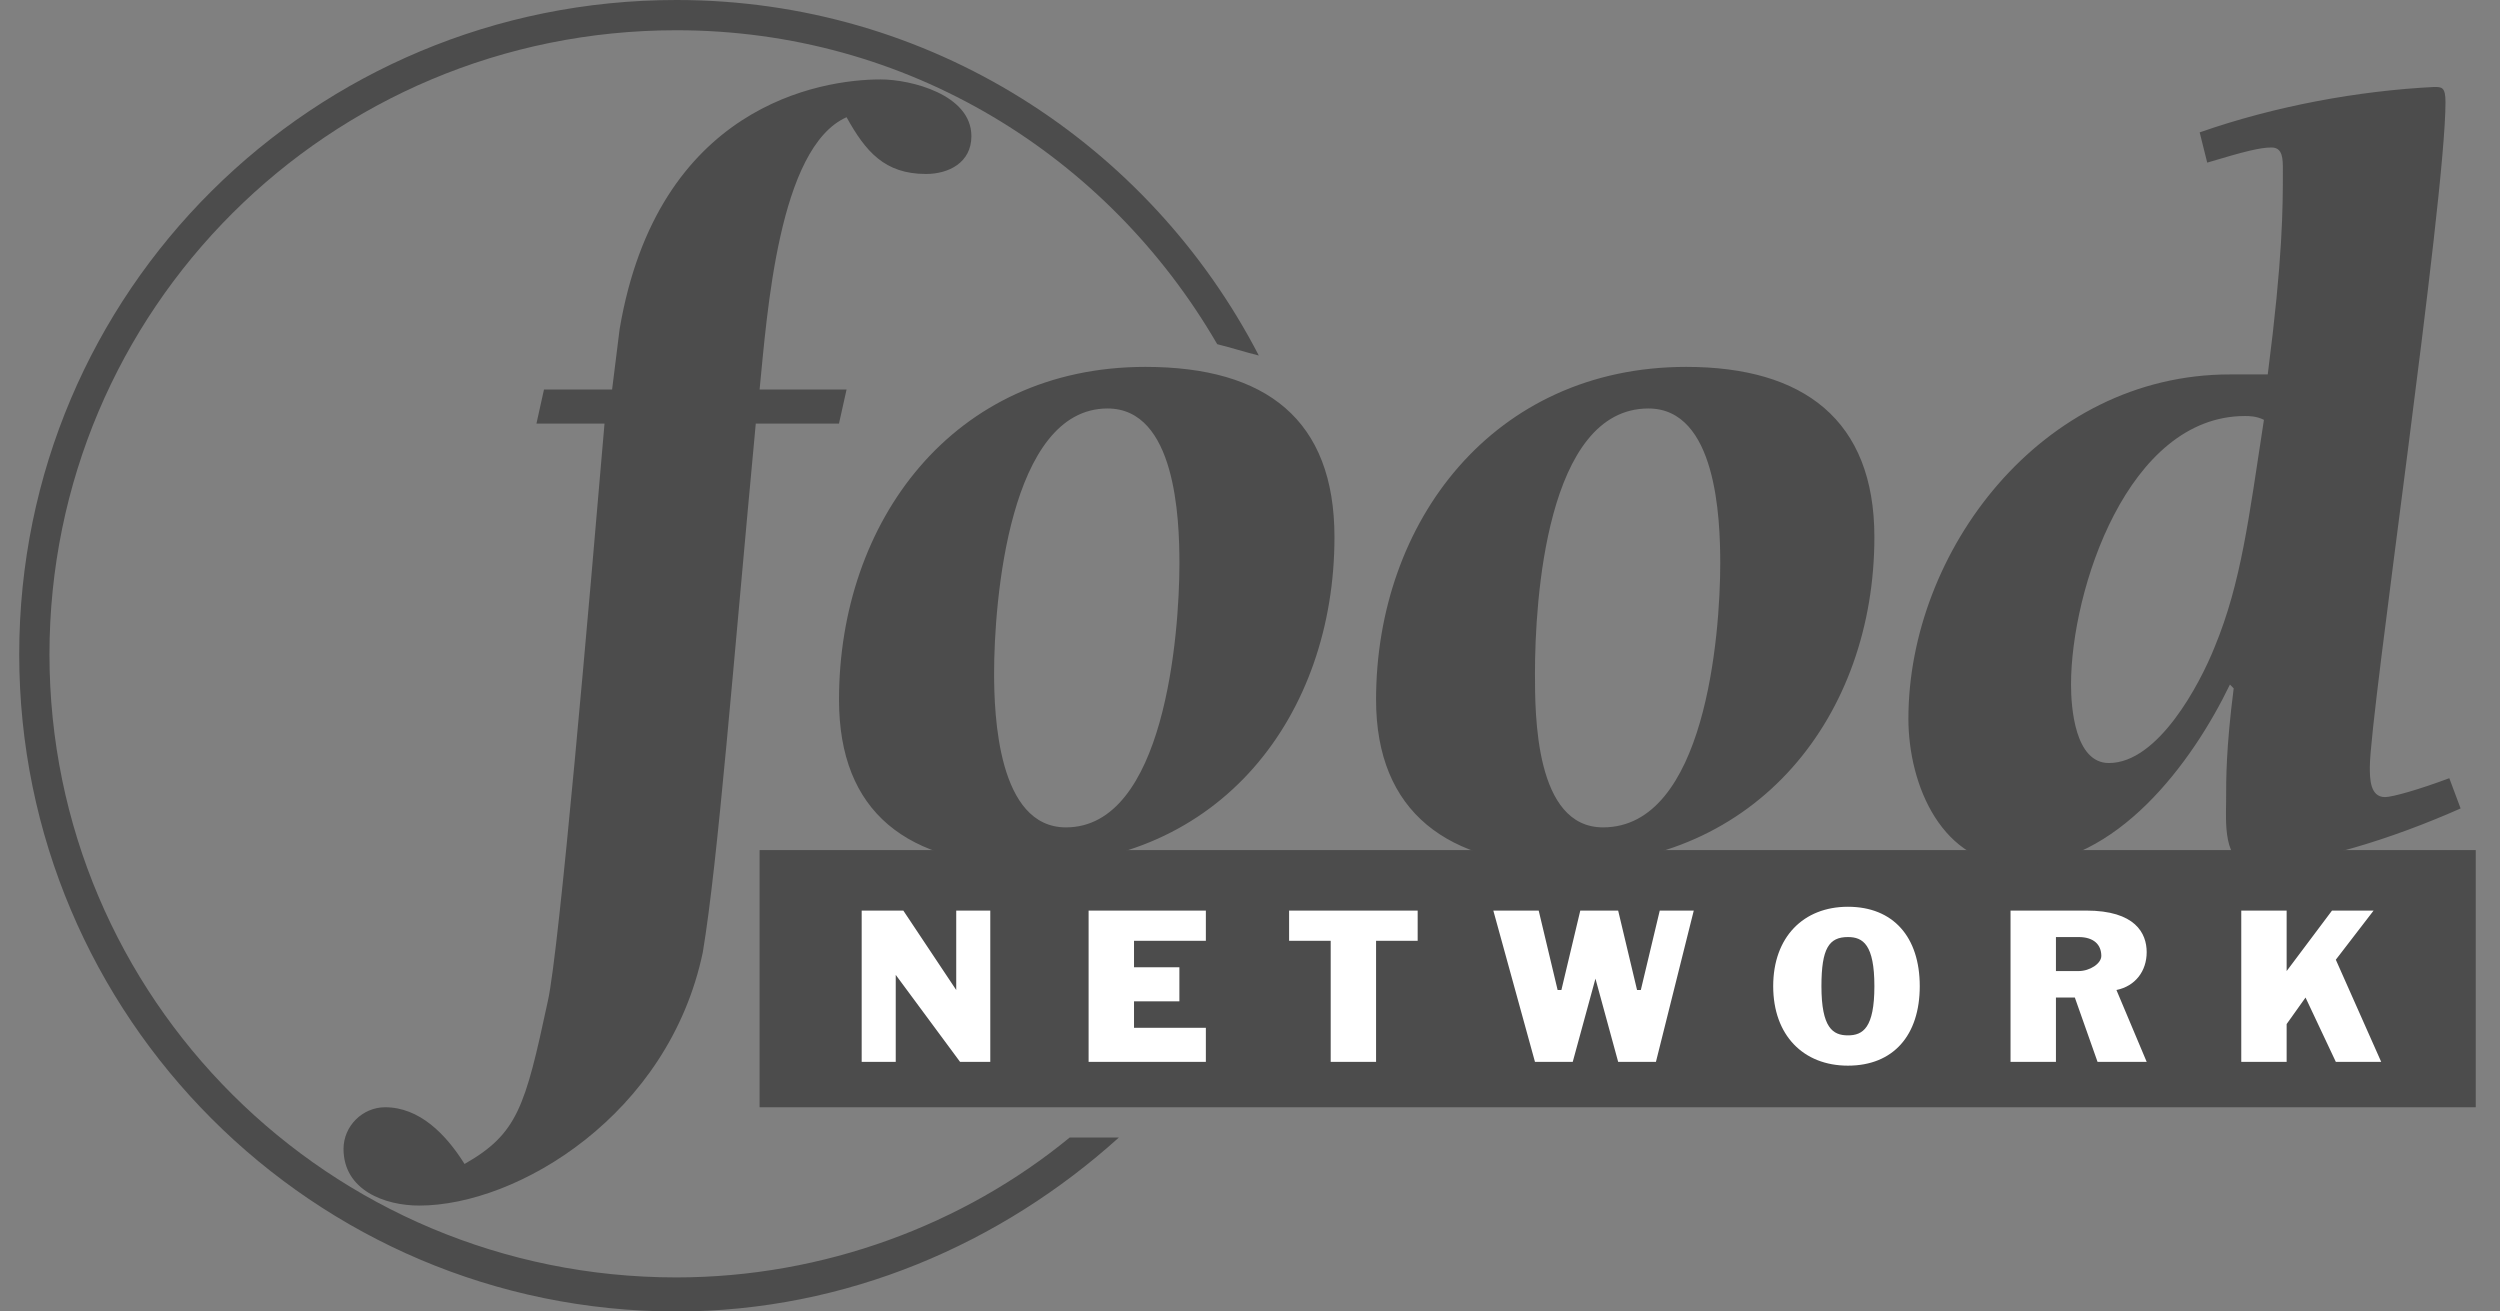 


    <svg
      xmlns="http://www.w3.org/2000/svg"
      width="61"
      height="32"
      viewBox="0 0 61 32"
      fill="none"
    >
      <rect x="0" y="0" width="61" height="32" fill="#808080" stroke="none"/>
      <path
        fillRule="evenodd"
        clipRule="evenodd"
        d="M26.101 27.755C23.517 29.878 20.103 31.169 16.503 31.169C8.013 31.169 1.207 24.34 1.207 15.966C1.207 7.568 8.013 0.738 16.503 0.738C22.133 0.738 27.024 3.784 29.7 8.398C30.069 8.49 30.346 8.583 30.715 8.675C28.039 3.507 22.687 0 16.503 0C7.644 0 0.469 7.106 0.469 15.966C0.469 24.802 7.644 32 16.503 32C20.656 32 24.44 30.339 27.301 27.755H26.101Z"
        fill="#4C4C4C"
      />
      <path
        fillRule="evenodd"
        clipRule="evenodd"
        d="M18.534 27.017H60.408V20.742H18.534V27.017Z"
        fill="#4C4C4C"
      />
      <path
        fillRule="evenodd"
        clipRule="evenodd"
        d="M20.656 9.505L20.471 10.336H18.441C17.887 16.242 17.518 21.018 17.149 23.233C16.319 27.201 12.627 29.416 10.228 29.416C9.397 29.416 8.382 29.047 8.382 28.032C8.382 27.478 8.844 27.017 9.397 27.017C10.228 27.017 10.874 27.663 11.335 28.401C12.628 27.663 12.812 27.017 13.366 24.433C13.643 23.233 14.381 14.673 14.75 10.336H13.089L13.273 9.505H14.935L15.119 8.029C16.042 2.584 20.01 1.938 21.487 1.938C22.225 1.938 23.702 2.307 23.702 3.322C23.702 3.968 23.148 4.245 22.594 4.245C21.579 4.245 21.118 3.691 20.656 2.86C18.995 3.599 18.718 7.659 18.534 9.505H20.656V9.505ZM20.472 17.073C20.472 12.736 23.241 8.952 27.947 8.952C30.9 8.952 32.561 10.244 32.561 13.105C32.561 17.442 29.792 21.11 25.086 21.11C22.133 21.11 20.472 19.818 20.472 17.073ZM28.778 13.751C28.778 12.643 28.685 9.967 27.024 9.967C24.625 9.967 24.256 14.674 24.256 16.427C24.256 17.442 24.348 20.188 26.009 20.188C28.408 20.188 28.778 15.504 28.778 13.751ZM33.576 17.073C33.576 12.736 36.437 8.952 41.144 8.952C44.005 8.952 45.735 10.244 45.735 13.105C45.735 17.442 42.897 21.11 38.191 21.11C35.33 21.11 33.576 19.818 33.576 17.073ZM41.974 13.751C41.974 12.643 41.882 9.967 40.221 9.967C37.729 9.967 37.453 14.674 37.453 16.427C37.453 17.442 37.453 20.188 39.114 20.188C41.605 20.188 41.974 15.504 41.974 13.751ZM60.039 19.726C58.378 20.464 56.348 21.11 54.964 21.11C54.226 21.11 54.317 20.002 54.317 19.541C54.317 18.988 54.317 18.249 54.502 16.796L54.41 16.703C53.487 18.618 51.641 21.11 49.242 21.11C47.396 21.11 46.565 19.172 46.565 17.534C46.565 13.473 49.795 9.136 54.41 9.136H55.333C55.702 6.275 55.702 5.076 55.702 4.153C55.702 3.876 55.702 3.599 55.425 3.599C55.148 3.599 54.779 3.691 53.856 3.968L53.672 3.23C55.518 2.584 57.548 2.215 59.393 2.122C59.578 2.122 59.67 2.122 59.67 2.491C59.67 4.891 57.824 17.442 57.824 18.711C57.824 18.988 57.824 19.449 58.194 19.449C58.378 19.449 59.024 19.264 59.763 18.988L60.039 19.726ZM54.04 15.781C54.687 14.212 54.871 12.643 55.24 10.244C55.056 10.151 54.871 10.151 54.779 10.151C51.918 10.151 50.533 14.396 50.533 16.703C50.533 17.257 50.626 18.618 51.457 18.618C52.657 18.619 53.672 16.704 54.04 15.781Z"
        fill="#4C4C4C"
      />
      <path
        fillRule="evenodd"
        clipRule="evenodd"
        d="M21.025 22.218H22.041L23.332 24.156V22.218H24.163V25.909H23.425L21.856 23.787V25.909H21.025V22.218ZM26.562 22.218H29.423V22.956H27.67V23.602H28.777V24.433H27.67V25.078H29.423V25.909H26.562V22.218ZM32.469 22.956H31.454V22.218H34.591V22.956H33.576V25.909H32.469V22.956ZM36.437 22.218H37.544L38.006 24.156H38.098L38.559 22.218H39.483L39.944 24.156H40.036L40.498 22.218H41.328L40.405 25.909H39.483L38.929 23.879L38.375 25.909H37.453L36.437 22.218ZM45.089 26.002C44.005 26.002 43.266 25.264 43.266 24.063C43.266 22.864 44.004 22.125 45.089 22.125C46.197 22.125 46.842 22.864 46.842 24.063C46.842 25.263 46.196 26.002 45.089 26.002ZM44.443 24.063C44.443 25.078 44.72 25.263 45.089 25.263C45.458 25.263 45.735 25.078 45.735 24.063C45.735 23.049 45.458 22.864 45.089 22.864C44.627 22.864 44.443 23.141 44.443 24.063ZM49.057 22.218H50.903C52.102 22.218 52.379 22.771 52.379 23.233C52.379 23.694 52.102 24.063 51.641 24.156L52.379 25.909H51.18L50.626 24.34H50.165V25.909H49.057V22.218ZM50.165 23.694H50.718C50.995 23.694 51.272 23.509 51.272 23.325C51.272 23.049 51.087 22.864 50.718 22.864H50.165V23.694ZM54.687 22.218H55.794V23.694L56.901 22.218H57.916L56.994 23.417L58.101 25.909H56.994L56.255 24.34L55.794 24.987V25.909H54.687V22.218Z"
        fill="white"
      />
    </svg>
 
